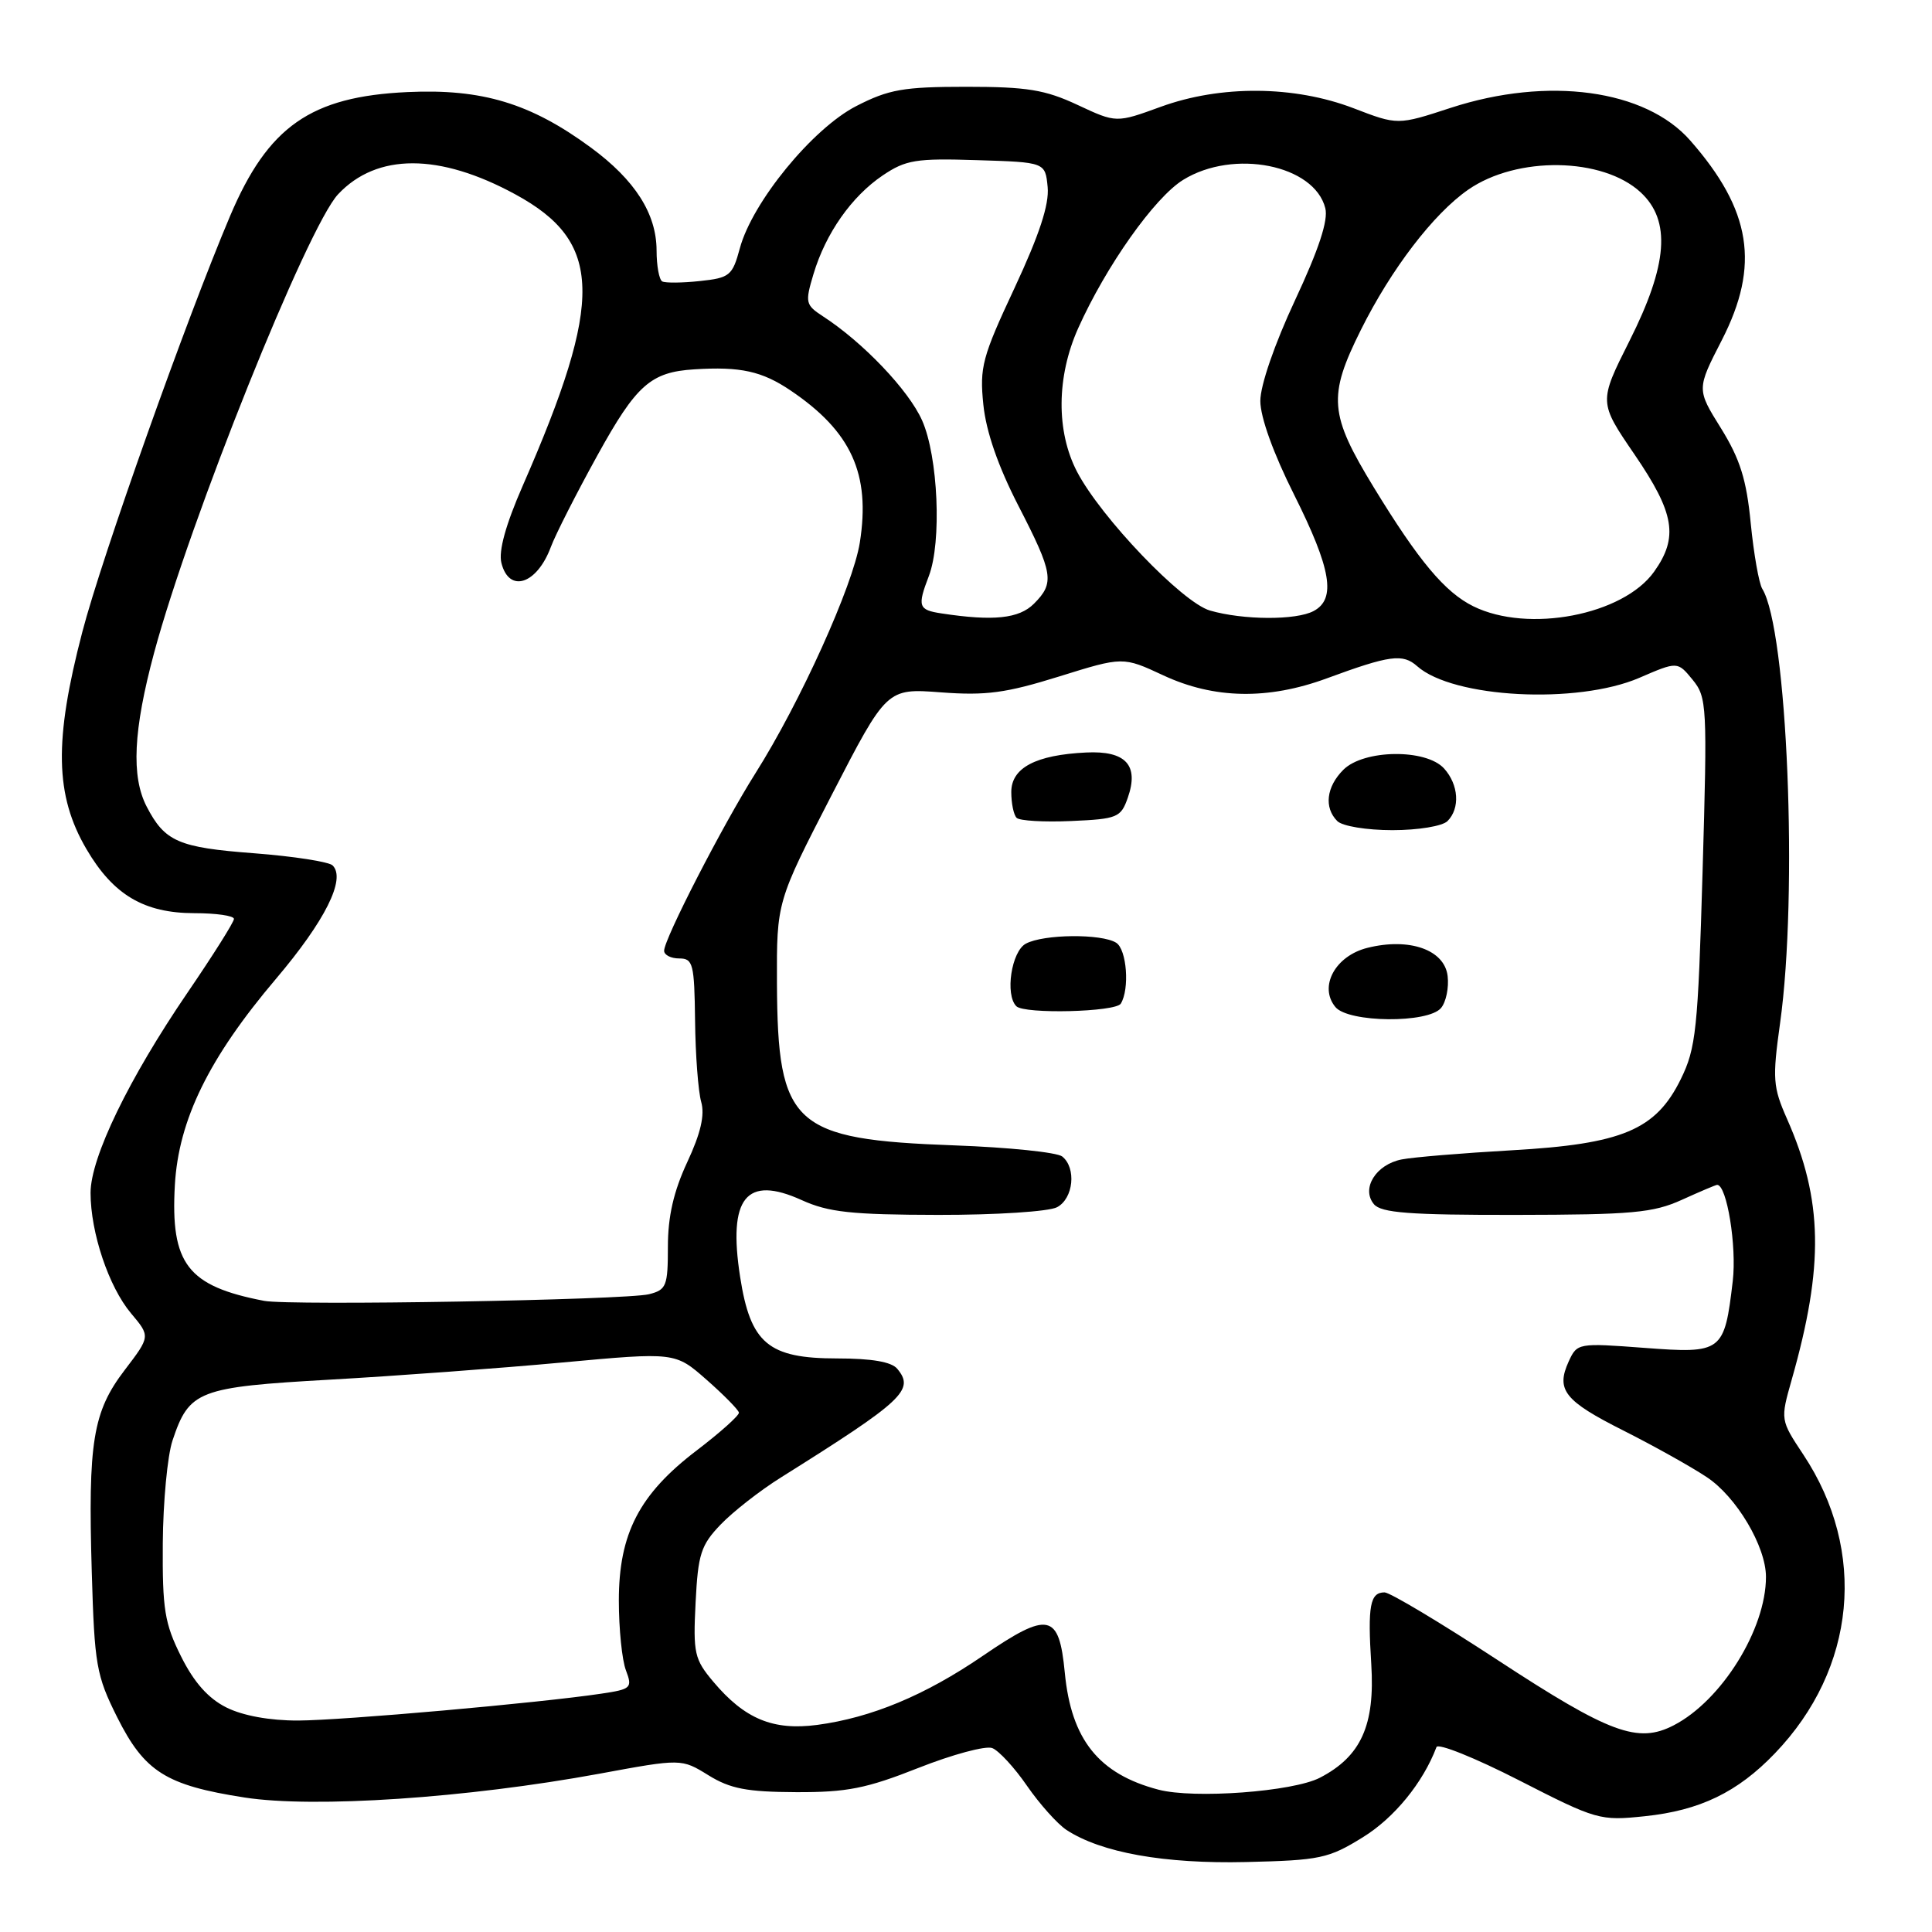 <?xml version="1.0" encoding="UTF-8" standalone="no"?>
<!DOCTYPE svg PUBLIC "-//W3C//DTD SVG 1.1//EN" "http://www.w3.org/Graphics/SVG/1.1/DTD/svg11.dtd" >
<svg xmlns="http://www.w3.org/2000/svg" xmlns:xlink="http://www.w3.org/1999/xlink" version="1.1" viewBox="0 0 256 256">
 <g >
 <path fill="currentColor"
d=" M 180.58 243.45 C 184.75 240.88 188.56 236.21 190.34 231.50 C 190.55 230.95 195.47 232.93 201.28 235.90 C 211.56 241.16 212.01 241.28 217.93 240.66 C 225.24 239.90 230.23 237.49 235.18 232.33 C 245.96 221.11 247.44 205.56 238.96 192.76 C 235.90 188.14 235.90 188.14 237.41 182.82 C 241.71 167.70 241.55 159.02 236.79 148.26 C 234.92 144.03 234.84 142.96 235.87 135.57 C 238.27 118.41 236.83 83.39 233.51 78.02 C 233.07 77.30 232.38 73.39 231.98 69.33 C 231.42 63.53 230.56 60.82 228.04 56.75 C 224.81 51.57 224.81 51.57 228.16 45.05 C 233.23 35.15 232.07 27.85 223.96 18.61 C 218.02 11.85 205.12 10.09 192.23 14.29 C 185.20 16.59 185.20 16.59 179.35 14.34 C 171.49 11.33 161.74 11.26 153.81 14.15 C 147.91 16.30 147.91 16.30 142.78 13.90 C 138.48 11.89 136.09 11.50 128.05 11.50 C 119.72 11.50 117.78 11.84 113.47 14.05 C 107.68 17.01 99.67 26.79 98.03 32.91 C 97.05 36.53 96.69 36.82 92.74 37.24 C 90.41 37.49 88.16 37.51 87.75 37.29 C 87.34 37.06 87.00 35.22 87.00 33.19 C 86.99 28.32 84.15 23.86 78.29 19.55 C 70.32 13.69 63.89 11.74 54.00 12.20 C 41.18 12.79 35.52 16.74 30.48 28.64 C 24.68 42.34 13.49 73.82 10.91 83.73 C 7.14 98.15 7.28 105.39 11.46 112.52 C 15.01 118.58 19.08 120.99 25.75 121.00 C 28.64 121.00 31.00 121.34 31.00 121.76 C 31.00 122.18 28.24 126.56 24.86 131.51 C 17.07 142.92 12.00 153.38 12.00 158.06 C 12.00 163.33 14.41 170.51 17.36 174.02 C 19.93 177.07 19.93 177.07 16.53 181.53 C 12.30 187.07 11.65 191.04 12.16 208.30 C 12.52 220.63 12.76 222.00 15.52 227.53 C 19.15 234.77 21.98 236.56 32.41 238.18 C 41.63 239.61 61.88 238.25 79.40 235.03 C 90.29 233.02 90.29 233.02 93.87 235.23 C 96.76 237.02 98.97 237.44 105.47 237.47 C 112.22 237.50 114.81 236.98 121.69 234.26 C 126.20 232.48 130.60 231.29 131.48 231.63 C 132.35 231.97 134.43 234.22 136.09 236.64 C 137.76 239.05 140.11 241.68 141.32 242.48 C 145.92 245.49 154.27 246.98 165.10 246.73 C 174.93 246.50 176.04 246.26 180.58 243.45 Z  M 153.50 237.14 C 145.58 235.06 141.94 230.50 141.09 221.63 C 140.33 213.73 138.95 213.45 130.21 219.42 C 122.56 224.65 115.46 227.60 108.28 228.56 C 102.43 229.33 98.67 227.77 94.52 222.84 C 92.01 219.86 91.83 219.06 92.17 212.35 C 92.49 205.93 92.87 204.74 95.49 202.01 C 97.12 200.31 100.71 197.50 103.48 195.77 C 119.73 185.58 121.23 184.18 118.89 181.37 C 118.13 180.45 115.50 180.00 110.93 180.00 C 101.80 180.00 99.44 178.02 98.07 169.19 C 96.44 158.70 98.87 155.68 106.23 159.02 C 109.78 160.63 112.81 160.96 124.32 160.98 C 131.97 160.99 138.99 160.54 140.07 159.96 C 142.24 158.80 142.65 154.77 140.75 153.24 C 140.06 152.69 133.65 152.03 126.50 151.77 C 105.05 150.99 103.04 149.15 102.95 130.28 C 102.91 119.50 102.91 119.50 110.20 105.35 C 117.50 91.20 117.50 91.20 124.68 91.74 C 130.65 92.19 133.30 91.83 140.33 89.64 C 148.80 87.00 148.80 87.00 154.15 89.49 C 160.86 92.62 168.01 92.75 175.77 89.90 C 184.19 86.80 185.87 86.58 187.79 88.28 C 192.54 92.50 208.97 93.36 217.21 89.82 C 222.28 87.63 222.28 87.63 224.28 90.07 C 226.18 92.40 226.24 93.48 225.60 115.50 C 224.99 136.44 224.73 138.90 222.71 143.00 C 219.40 149.73 214.97 151.59 200.29 152.42 C 193.80 152.79 187.26 153.33 185.74 153.63 C 182.32 154.29 180.33 157.49 182.05 159.56 C 183.01 160.71 186.75 161.00 200.87 160.98 C 216.27 160.96 219.05 160.71 222.86 158.98 C 225.26 157.89 227.36 157.00 227.53 157.00 C 228.82 157.00 230.14 165.14 229.60 169.74 C 228.49 179.17 228.22 179.38 217.89 178.60 C 209.11 177.94 208.98 177.96 207.86 180.40 C 206.14 184.17 207.29 185.62 215.12 189.56 C 219.09 191.56 224.05 194.33 226.13 195.71 C 230.09 198.32 234.00 204.91 234.00 208.95 C 234.00 215.88 228.13 225.33 221.78 228.61 C 217.03 231.07 213.30 229.69 198.45 219.97 C 190.92 215.04 184.17 211.00 183.46 211.00 C 181.54 211.00 181.21 212.76 181.70 220.50 C 182.21 228.61 180.34 232.74 174.89 235.56 C 171.31 237.41 158.22 238.38 153.50 237.14 Z  M 190.95 133.56 C 191.61 132.77 192.00 130.87 191.82 129.34 C 191.42 125.85 186.76 124.21 181.21 125.59 C 176.92 126.65 174.71 130.74 176.95 133.44 C 178.68 135.52 189.24 135.62 190.95 133.56 Z  M 148.51 132.99 C 149.70 131.06 149.31 125.81 147.90 124.92 C 145.97 123.70 138.29 123.77 135.93 125.04 C 134.02 126.06 133.15 131.81 134.67 133.33 C 135.74 134.40 147.82 134.10 148.51 132.99 Z  M 191.80 108.80 C 193.49 107.11 193.29 103.98 191.35 101.83 C 188.96 99.19 180.70 99.30 178.00 102.00 C 175.74 104.26 175.42 107.02 177.20 108.80 C 177.87 109.47 181.09 110.00 184.50 110.00 C 187.91 110.00 191.13 109.47 191.80 108.80 Z  M 149.44 105.70 C 150.95 101.39 149.17 99.45 143.92 99.71 C 137.24 100.03 134.00 101.74 134.00 104.95 C 134.00 106.45 134.32 107.99 134.71 108.37 C 135.10 108.76 138.35 108.95 141.94 108.79 C 148.07 108.52 148.52 108.33 149.44 105.70 Z  M 30.00 226.25 C 27.60 225.05 25.71 222.93 24.00 219.50 C 21.81 215.12 21.51 213.25 21.57 204.50 C 21.61 199.00 22.19 192.87 22.86 190.87 C 25.07 184.25 26.25 183.80 43.74 182.81 C 52.41 182.32 66.24 181.30 74.48 180.54 C 89.46 179.16 89.46 179.16 93.63 182.83 C 95.93 184.85 97.85 186.81 97.91 187.18 C 97.96 187.55 95.45 189.80 92.33 192.18 C 84.71 197.98 82.00 203.20 82.00 212.09 C 82.00 215.82 82.42 219.98 82.94 221.33 C 83.82 223.66 83.64 223.83 79.67 224.42 C 71.46 225.65 45.41 227.96 39.50 227.98 C 35.75 227.99 32.18 227.34 30.00 226.25 Z  M 35.00 172.37 C 24.85 170.42 22.58 167.48 23.17 157.03 C 23.66 148.39 27.68 140.18 36.56 129.71 C 43.08 122.02 45.86 116.46 44.08 114.68 C 43.59 114.19 38.89 113.46 33.65 113.06 C 23.63 112.30 21.84 111.52 19.43 106.87 C 17.37 102.88 17.66 96.77 20.42 86.50 C 25.14 68.96 40.74 30.07 44.80 25.74 C 49.94 20.27 58.21 20.27 68.28 25.75 C 79.87 32.05 80.06 39.68 69.27 64.35 C 67.00 69.54 66.04 73.02 66.44 74.60 C 67.45 78.63 71.14 77.44 72.99 72.48 C 73.60 70.84 76.38 65.37 79.17 60.32 C 84.32 50.99 86.22 49.30 92.00 48.94 C 98.11 48.55 100.97 49.18 104.77 51.75 C 112.81 57.18 115.37 62.80 113.93 71.90 C 113.02 77.61 106.03 93.08 100.10 102.46 C 95.76 109.34 88.00 124.41 88.00 125.98 C 88.00 126.54 88.90 127.00 90.00 127.00 C 91.83 127.00 92.01 127.70 92.10 135.25 C 92.15 139.79 92.52 144.62 92.91 146.00 C 93.41 147.74 92.85 150.17 91.06 154.00 C 89.26 157.87 88.50 161.19 88.50 165.18 C 88.50 170.41 88.30 170.91 86.00 171.49 C 82.91 172.26 38.44 173.03 35.00 172.37 Z  M 124.75 81.28 C 121.69 80.82 121.53 80.36 123.08 76.32 C 124.80 71.82 124.31 60.48 122.18 55.70 C 120.40 51.70 114.35 45.35 109.04 41.91 C 106.73 40.40 106.66 40.09 107.79 36.32 C 109.41 30.91 112.84 26.03 116.97 23.24 C 120.03 21.18 121.38 20.96 129.45 21.22 C 138.50 21.50 138.50 21.50 138.82 24.79 C 139.04 27.10 137.72 31.10 134.44 38.14 C 130.14 47.33 129.79 48.65 130.30 53.63 C 130.67 57.22 132.26 61.79 134.93 66.99 C 139.57 76.00 139.77 77.23 137.00 80.00 C 135.03 81.97 131.63 82.33 124.75 81.28 Z  M 160.33 80.90 C 156.66 79.84 145.88 68.58 142.71 62.50 C 139.93 57.15 139.99 49.92 142.86 43.50 C 146.55 35.27 152.98 26.17 156.78 23.83 C 163.46 19.70 174.17 21.84 175.61 27.59 C 176.02 29.20 174.74 33.06 171.60 39.78 C 168.88 45.60 167.00 51.06 167.00 53.13 C 167.00 55.28 168.73 60.08 171.48 65.56 C 176.40 75.39 177.07 79.36 174.07 80.96 C 171.75 82.21 164.72 82.17 160.33 80.90 Z  M 195.23 80.34 C 191.46 78.48 188.00 74.35 182.04 64.59 C 176.13 54.90 175.93 52.53 180.32 43.72 C 184.34 35.65 189.95 28.32 194.55 25.13 C 201.01 20.65 212.37 20.83 217.40 25.49 C 221.44 29.24 221.00 35.06 215.92 45.16 C 211.84 53.28 211.84 53.28 216.59 60.23 C 221.90 68.01 222.43 71.18 219.18 75.75 C 215.08 81.51 202.49 83.92 195.23 80.34 Z "/>
</g>
</svg>